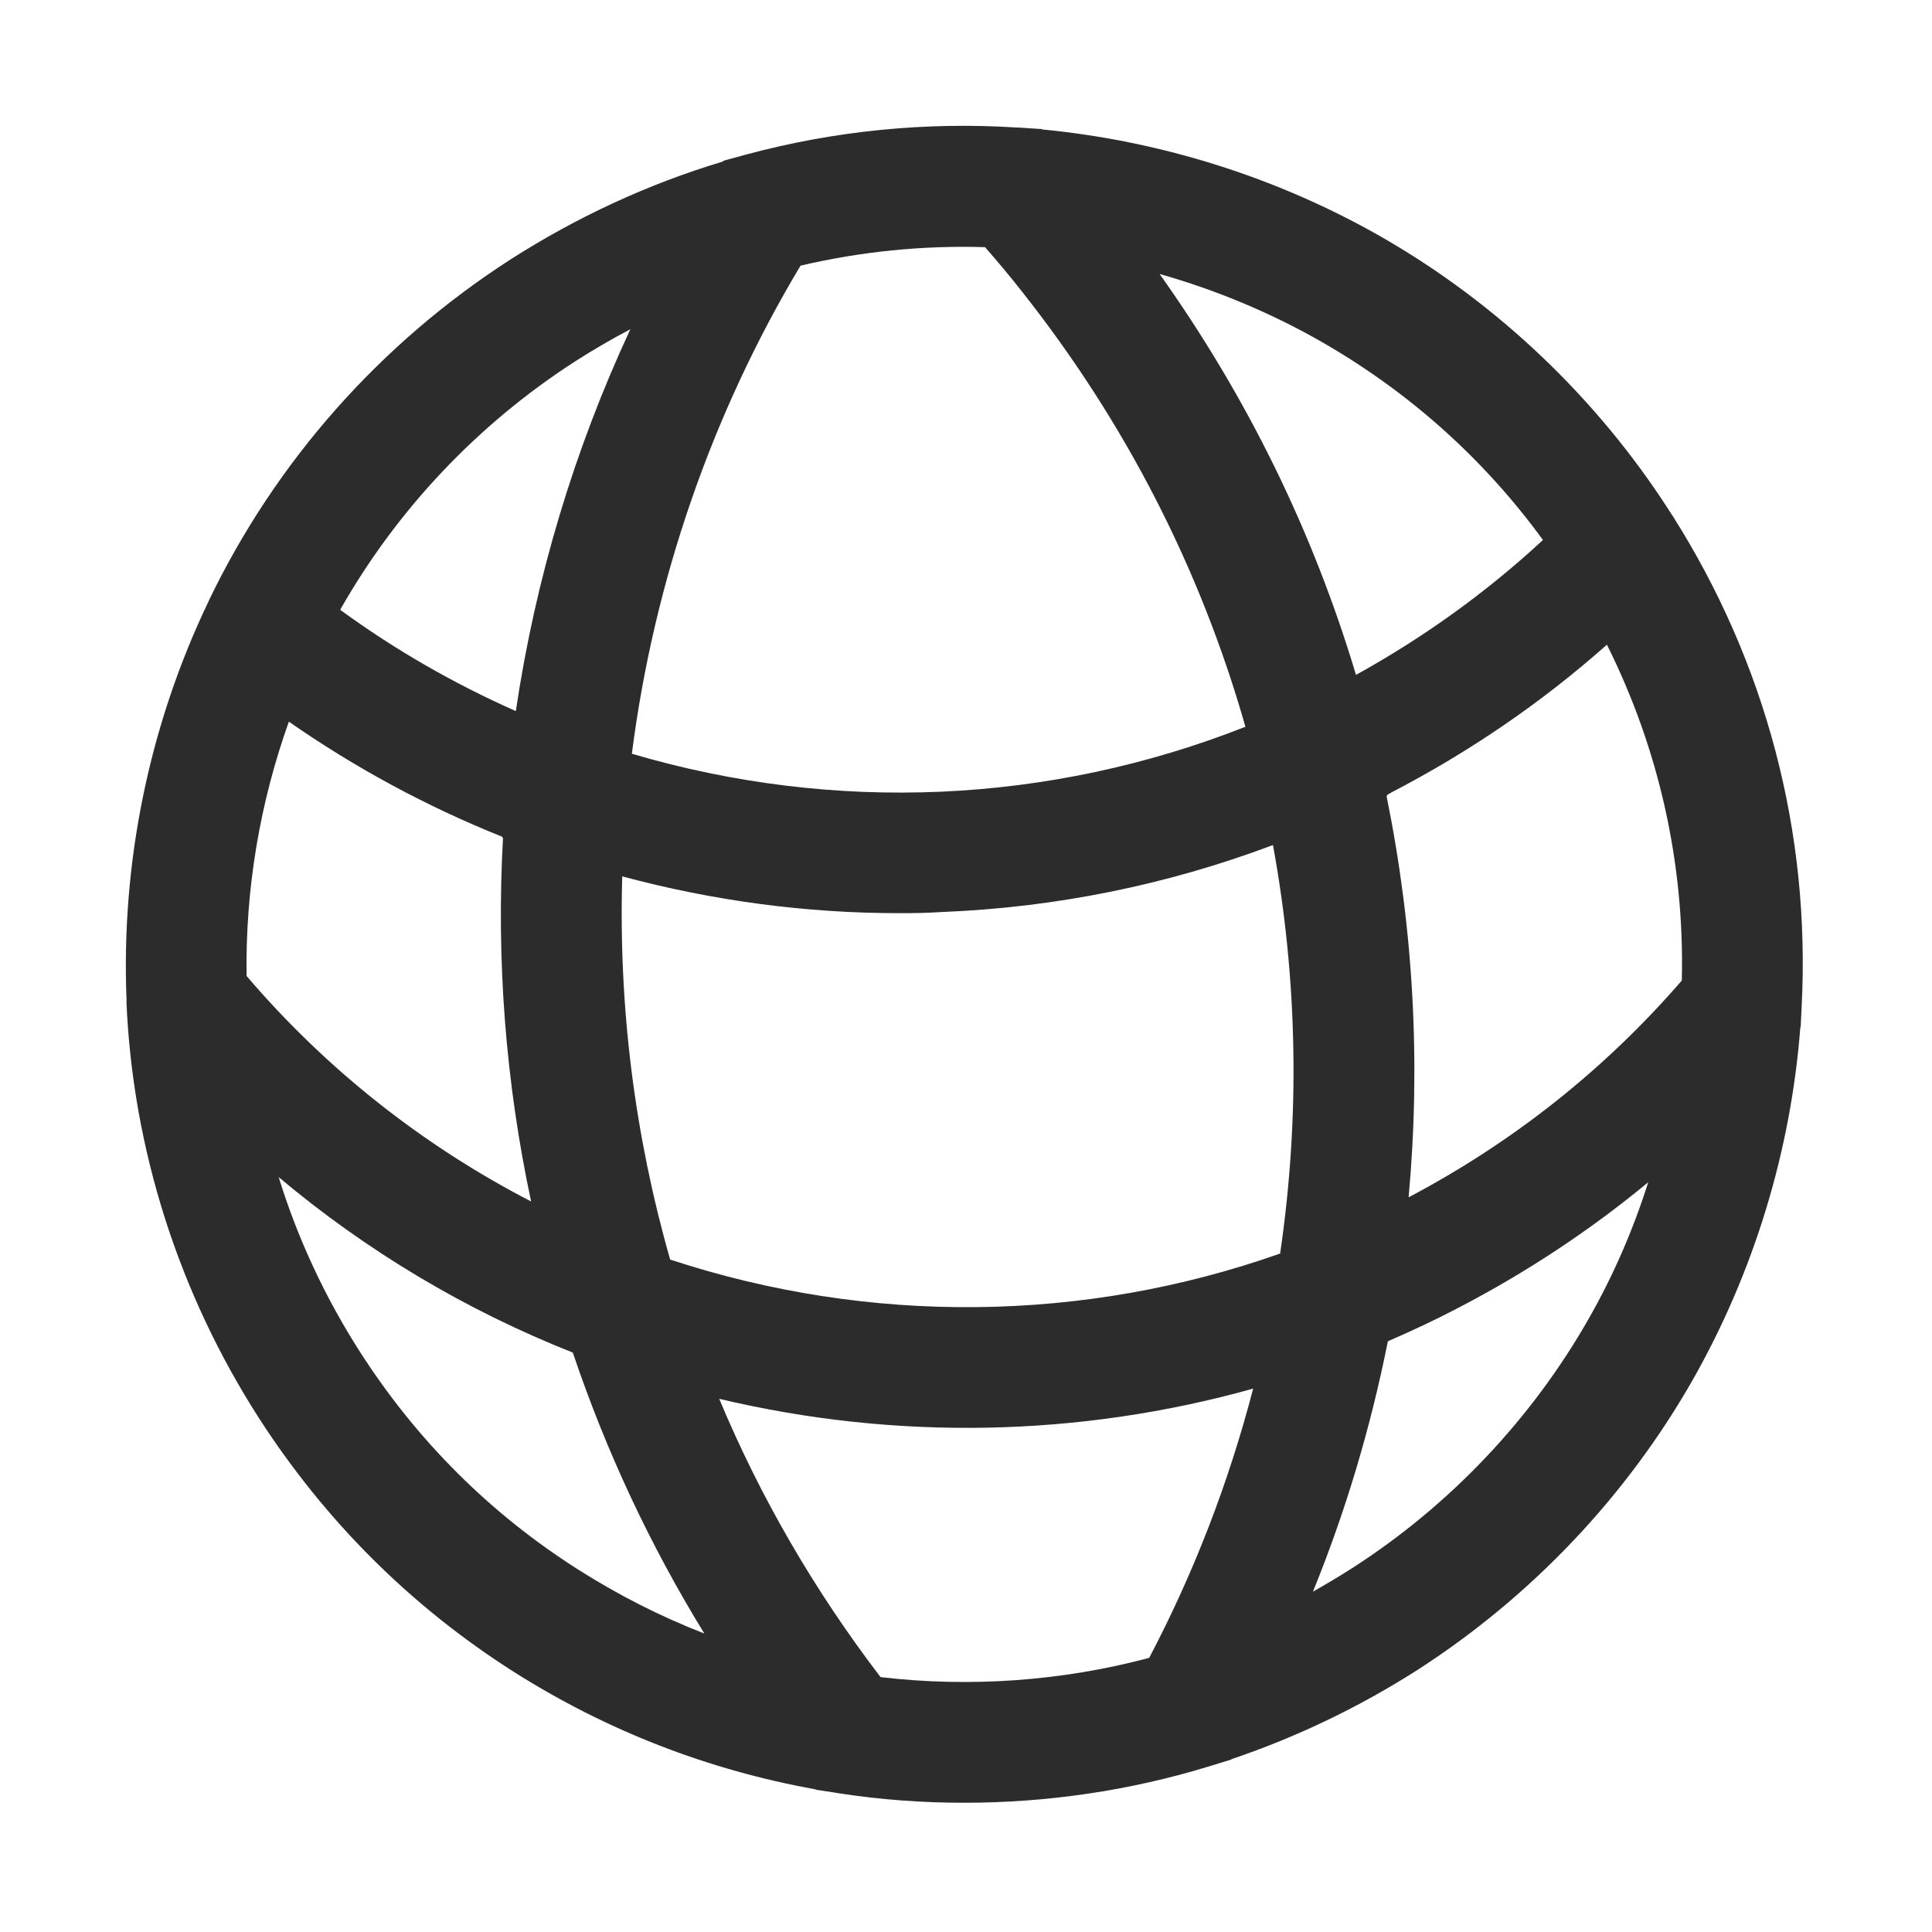 <?xml version="1.0" standalone="no"?><!DOCTYPE svg PUBLIC "-//W3C//DTD SVG 1.1//EN" "http://www.w3.org/Graphics/SVG/1.1/DTD/svg11.dtd"><svg t="1629452063587" class="icon" viewBox="0 0 1024 1024" version="1.1" xmlns="http://www.w3.org/2000/svg" p-id="2706" xmlns:xlink="http://www.w3.org/1999/xlink" width="200" height="200"><defs><style type="text/css"></style></defs><path d="M954.9 533.7c4.8-92.3-18.9-182.3-68.5-260.5l-0.2-0.2-0.4-0.7c-0.4-0.5-0.7-1.1-1.1-1.7-38.3-59.5-90.7-109.4-151.6-144.5C678 94.4 615.8 74.7 552.3 68.6l-0.2-0.2-12.3-0.8h-0.7c-48.5-3.1-96.8 1.7-143.6 14.3l-12.1 3.3-0.2 0.4c-39.7 11.9-77.4 29.4-112.6 51.9-69.1 44.5-124.4 107-159.9 180.8v0.1C79 384.3 64 457.7 67.1 530.7H67c3.3 78.3 27.7 154.7 70.3 221 35.2 54.6 80.6 99.8 135 134.4 49.1 31.1 102.8 52 160 62.3l0.1 0.2 9.4 1.4c1 0.2 1.9 0.3 2.9 0.5h0.1c21.9 3.4 44.1 5 66.3 5 43.7 0 87.5-6.4 129.1-19.1l12.4-3.8 0.1-0.2c34.6-11.7 67.8-27.6 98.9-47.5 60.3-38.9 110.7-92.1 145.9-154.1 32.2-56.9 51.7-121 56.7-186.2l0.2-0.3 0.5-10.6z m-63.5-14c-40.7 47-89.3 85.6-144.8 114.9 6.5-71.3 2.6-142.4-11.7-212.7l0.4-0.2-0.1-0.4c0.8-0.4 1.5-0.8 2.3-1.3 41.4-21.5 79.7-47.7 114.2-78.3 27.6 55.3 41.2 116 39.7 178zM266.6 444c-3.6 65.1 1.4 129.6 14.9 192.8-57.5-29.7-108.8-70.3-150.8-119.5-0.7-45.9 7-91.7 22.4-134.8 35.2 24.5 73.1 45 113.1 61v0.4l0.4 0.1z m88.6 223.6c-18.9-66.1-27.4-134.2-25.4-203.1 48 12.9 97.1 19.5 146.9 19.5 7.5 0 15-0.1 22.3-0.6 60.4-2.4 119.3-14.3 175.7-35.5 13.1 71.5 14.4 144.1 3.8 216.5-104.2 36.8-217.8 37.9-323.3 3.2z m462.6-381.4c-29.9 27.7-63.1 51.6-99.1 71.5-22.8-76.1-57.7-147.3-104.1-212.5 30.3 8.6 59.5 20.8 86.6 36.4 46.1 26.6 85.3 61.7 116.6 104.6zM522.1 131c6.9 7.9 13.7 16 20.1 24.2 54.5 69.1 94.1 146.4 117.9 230-104 41-217.7 46-325.2 14.3 11.7-91.4 42.3-180.1 89.4-258.7 32-7.5 64.8-10.8 97.8-9.8z m-216.9 60.3c9.4-6 19-11.6 28.9-16.8-29.8 64-50.3 132.4-60.7 202.4-32.9-14.6-64.1-32.5-93.1-53.7 30.2-53.2 73-98.5 124.9-131.9zM191.1 717c-18.7-29.1-33.3-60.4-43.4-93.1 46.4 39 99 70.5 155.9 93 17.6 52.2 40.9 102 69.7 148.9-23.2-9-45.4-20.3-66.7-33.8-46.5-29.5-85.4-68.2-115.5-115z m275.6 171.9c-34.9-45.7-63.6-95-85.5-147.5 93.4 22.2 190.7 20.4 283-5.4-12.9 49.6-31.3 97.4-55.1 142.7-46.1 12.3-94.8 15.8-142.4 10.2zM716.9 831c-6.9 4.4-13.9 8.6-21 12.6 17.4-42.8 30.6-87.1 39.7-132.7 12.7-5.5 25.3-11.4 37.5-17.8 36.1-18.8 69.7-41 100.5-66.5-8 25.3-18.6 49.7-31.7 72.6-30.2 53-73.4 98.6-125 131.8z" p-id="2707" fill="#2c2c2c"></path></svg>